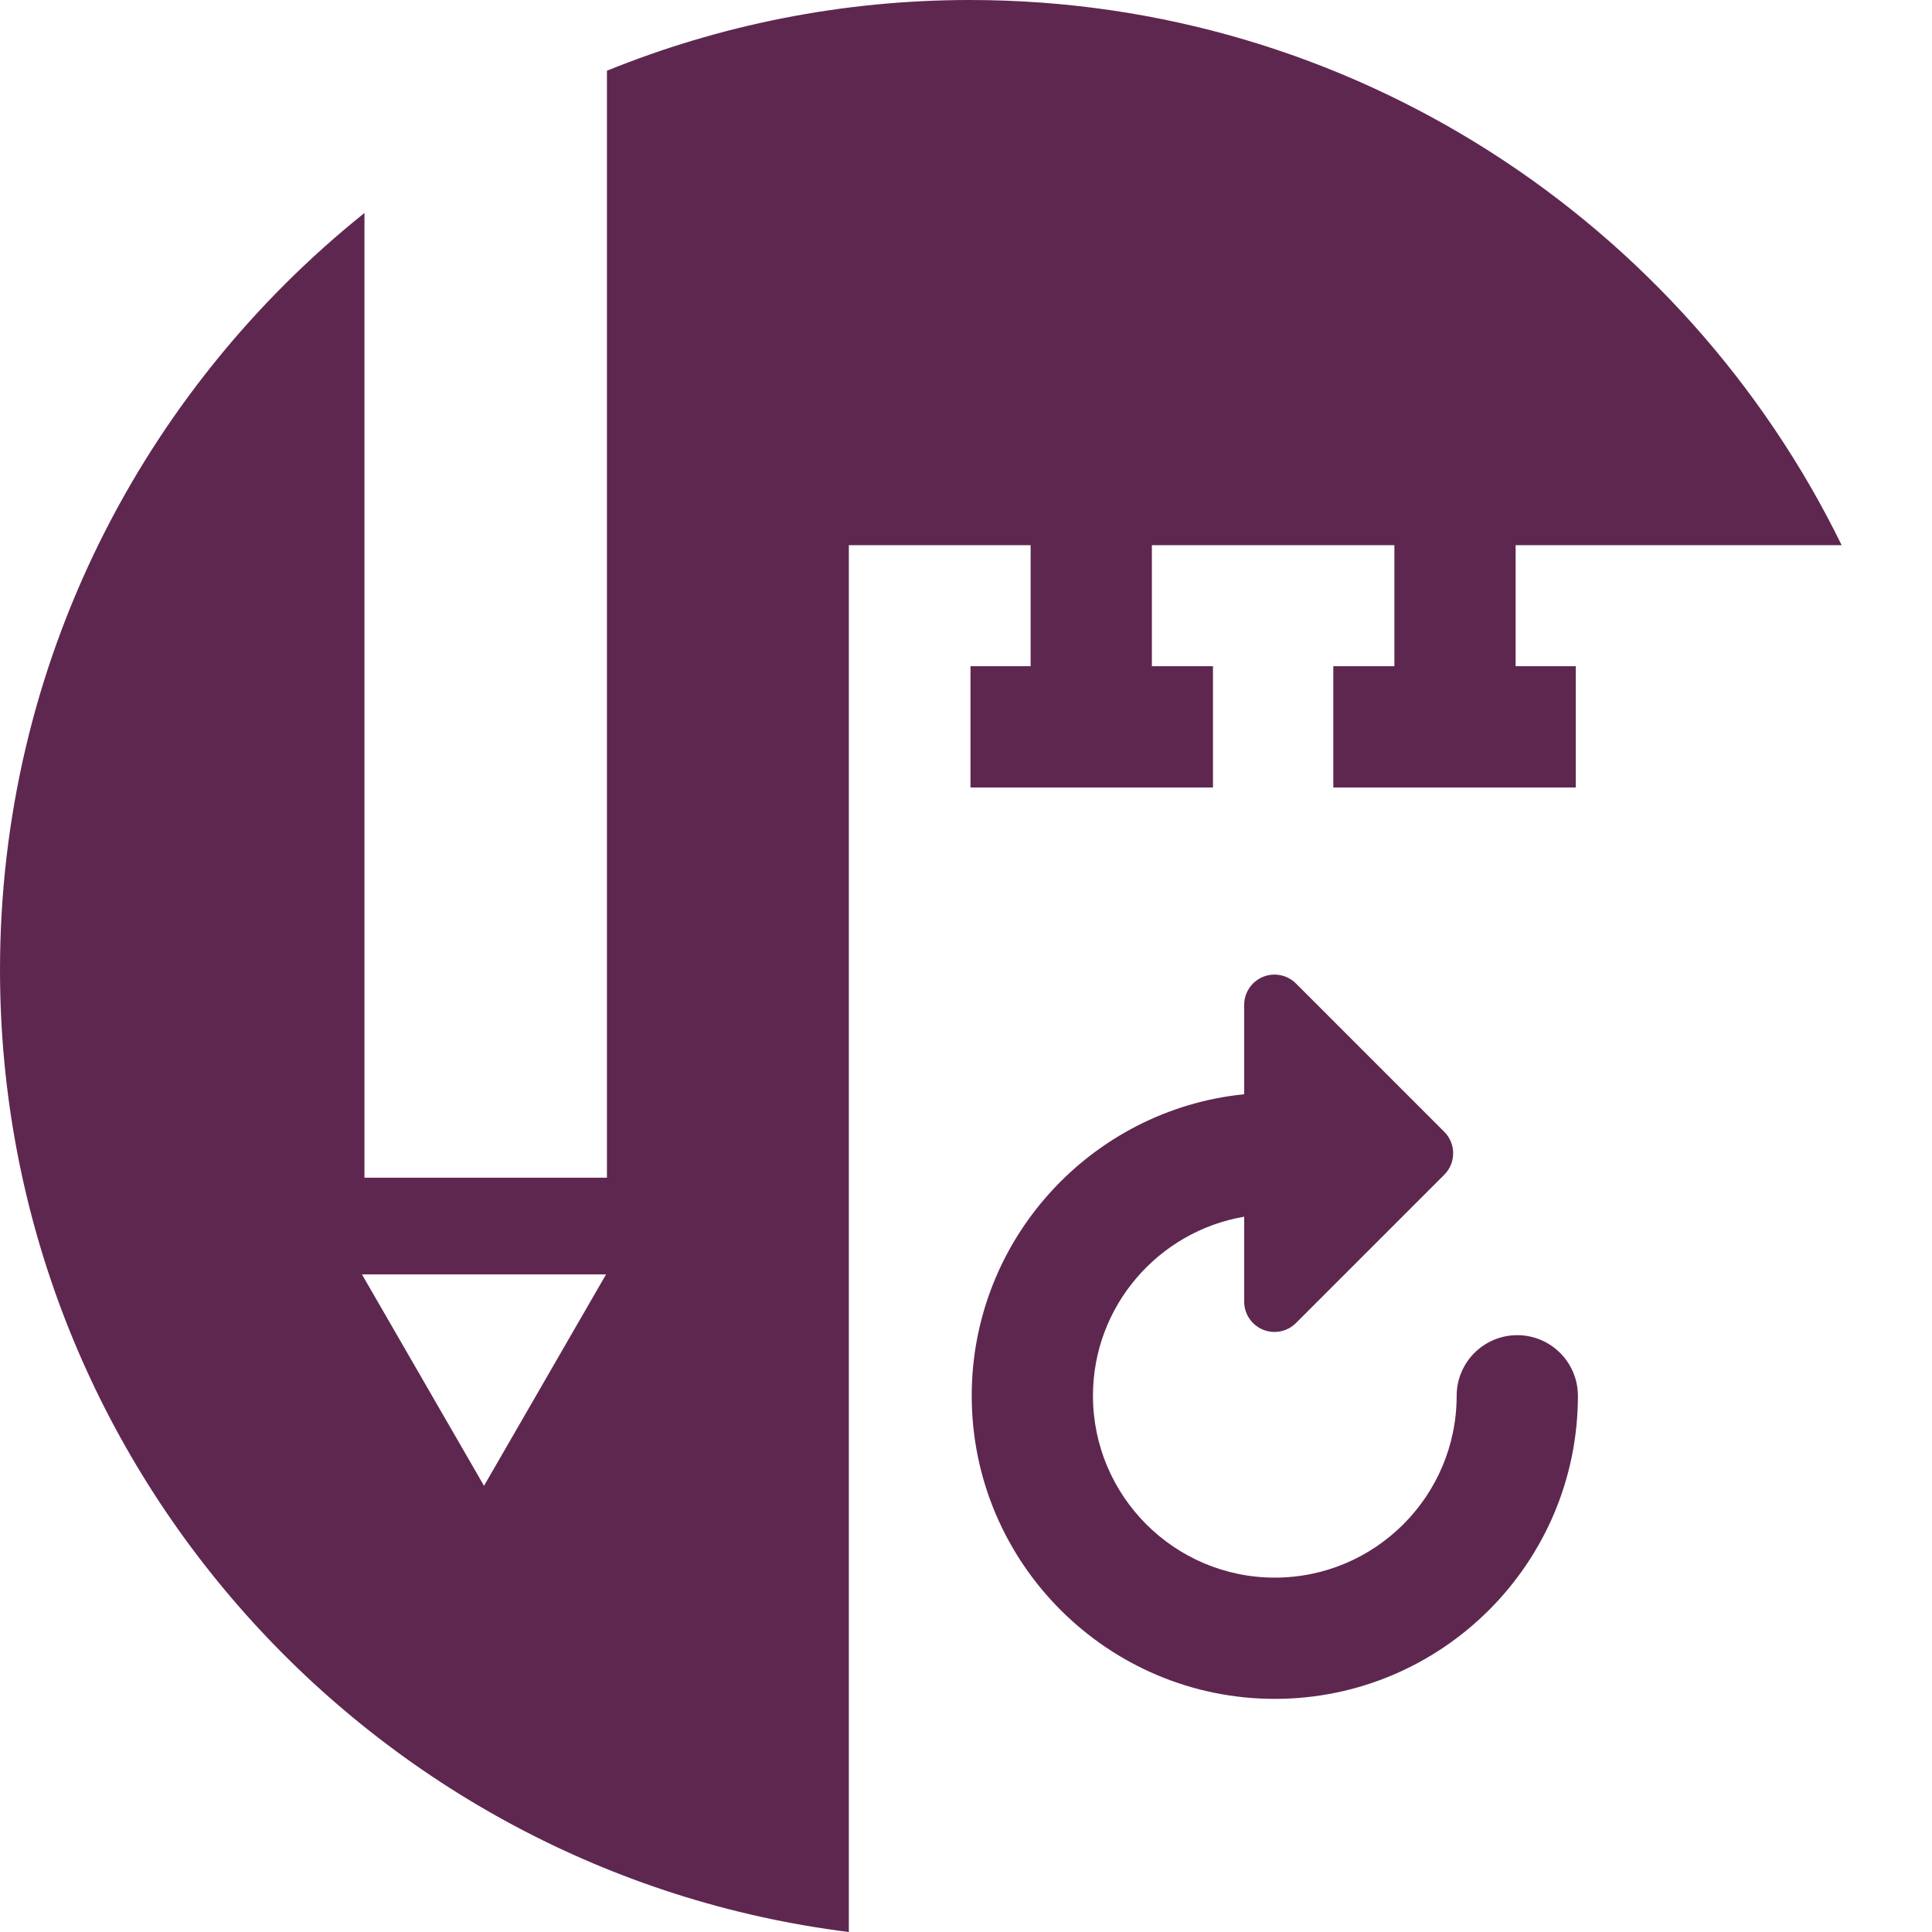 <svg xmlns="http://www.w3.org/2000/svg" width="400" height="400" viewBox="0 0 400 400"><g><path fill="#5E2750" d="M326.69 288.984c0 34.6-28.153 62.75-62.752 62.75-34.602 0-62.754-28.15-62.754-62.75 0-32.464 24.777-59.242 56.41-62.433v-18.496c0-2.537 1.53-4.824 3.874-5.8 2.34-.964 5.043-.437 6.842 1.362l30.715 30.718c2.45 2.446 2.45 6.425 0 8.878l-30.715 30.715c-1.202 1.198-2.806 1.838-4.44 1.838-.808 0-1.625-.156-2.402-.477-2.343-.972-3.873-3.262-3.873-5.803v-17.582c-17.745 3.03-31.308 18.483-31.308 37.08 0 20.758 16.89 37.647 37.652 37.647 20.758 0 37.647-16.89 37.647-37.648 0-6.93 5.62-12.55 12.55-12.55 6.933.003 12.552 5.622 12.552 12.552zm-12.9-176.113h67.504C348.63 46.103 280.004 0 200.8 0c-26.563 0-51.91 5.227-75.14 14.642v229.19H75.457V44.096C29.506 80.923 0 137.468 0 200.81 0 303.042 76.81 387.62 175.742 400V112.87h37.638v25.065h-12.45v25.1h50.204v-25.1h-12.648V112.87h50.205v25.065h-12.644v25.1h50.2v-25.1h-12.453V112.87h-.003zM100.21 307.62l-25.273-43.774h50.544l-25.27 43.773z"/></g></svg>